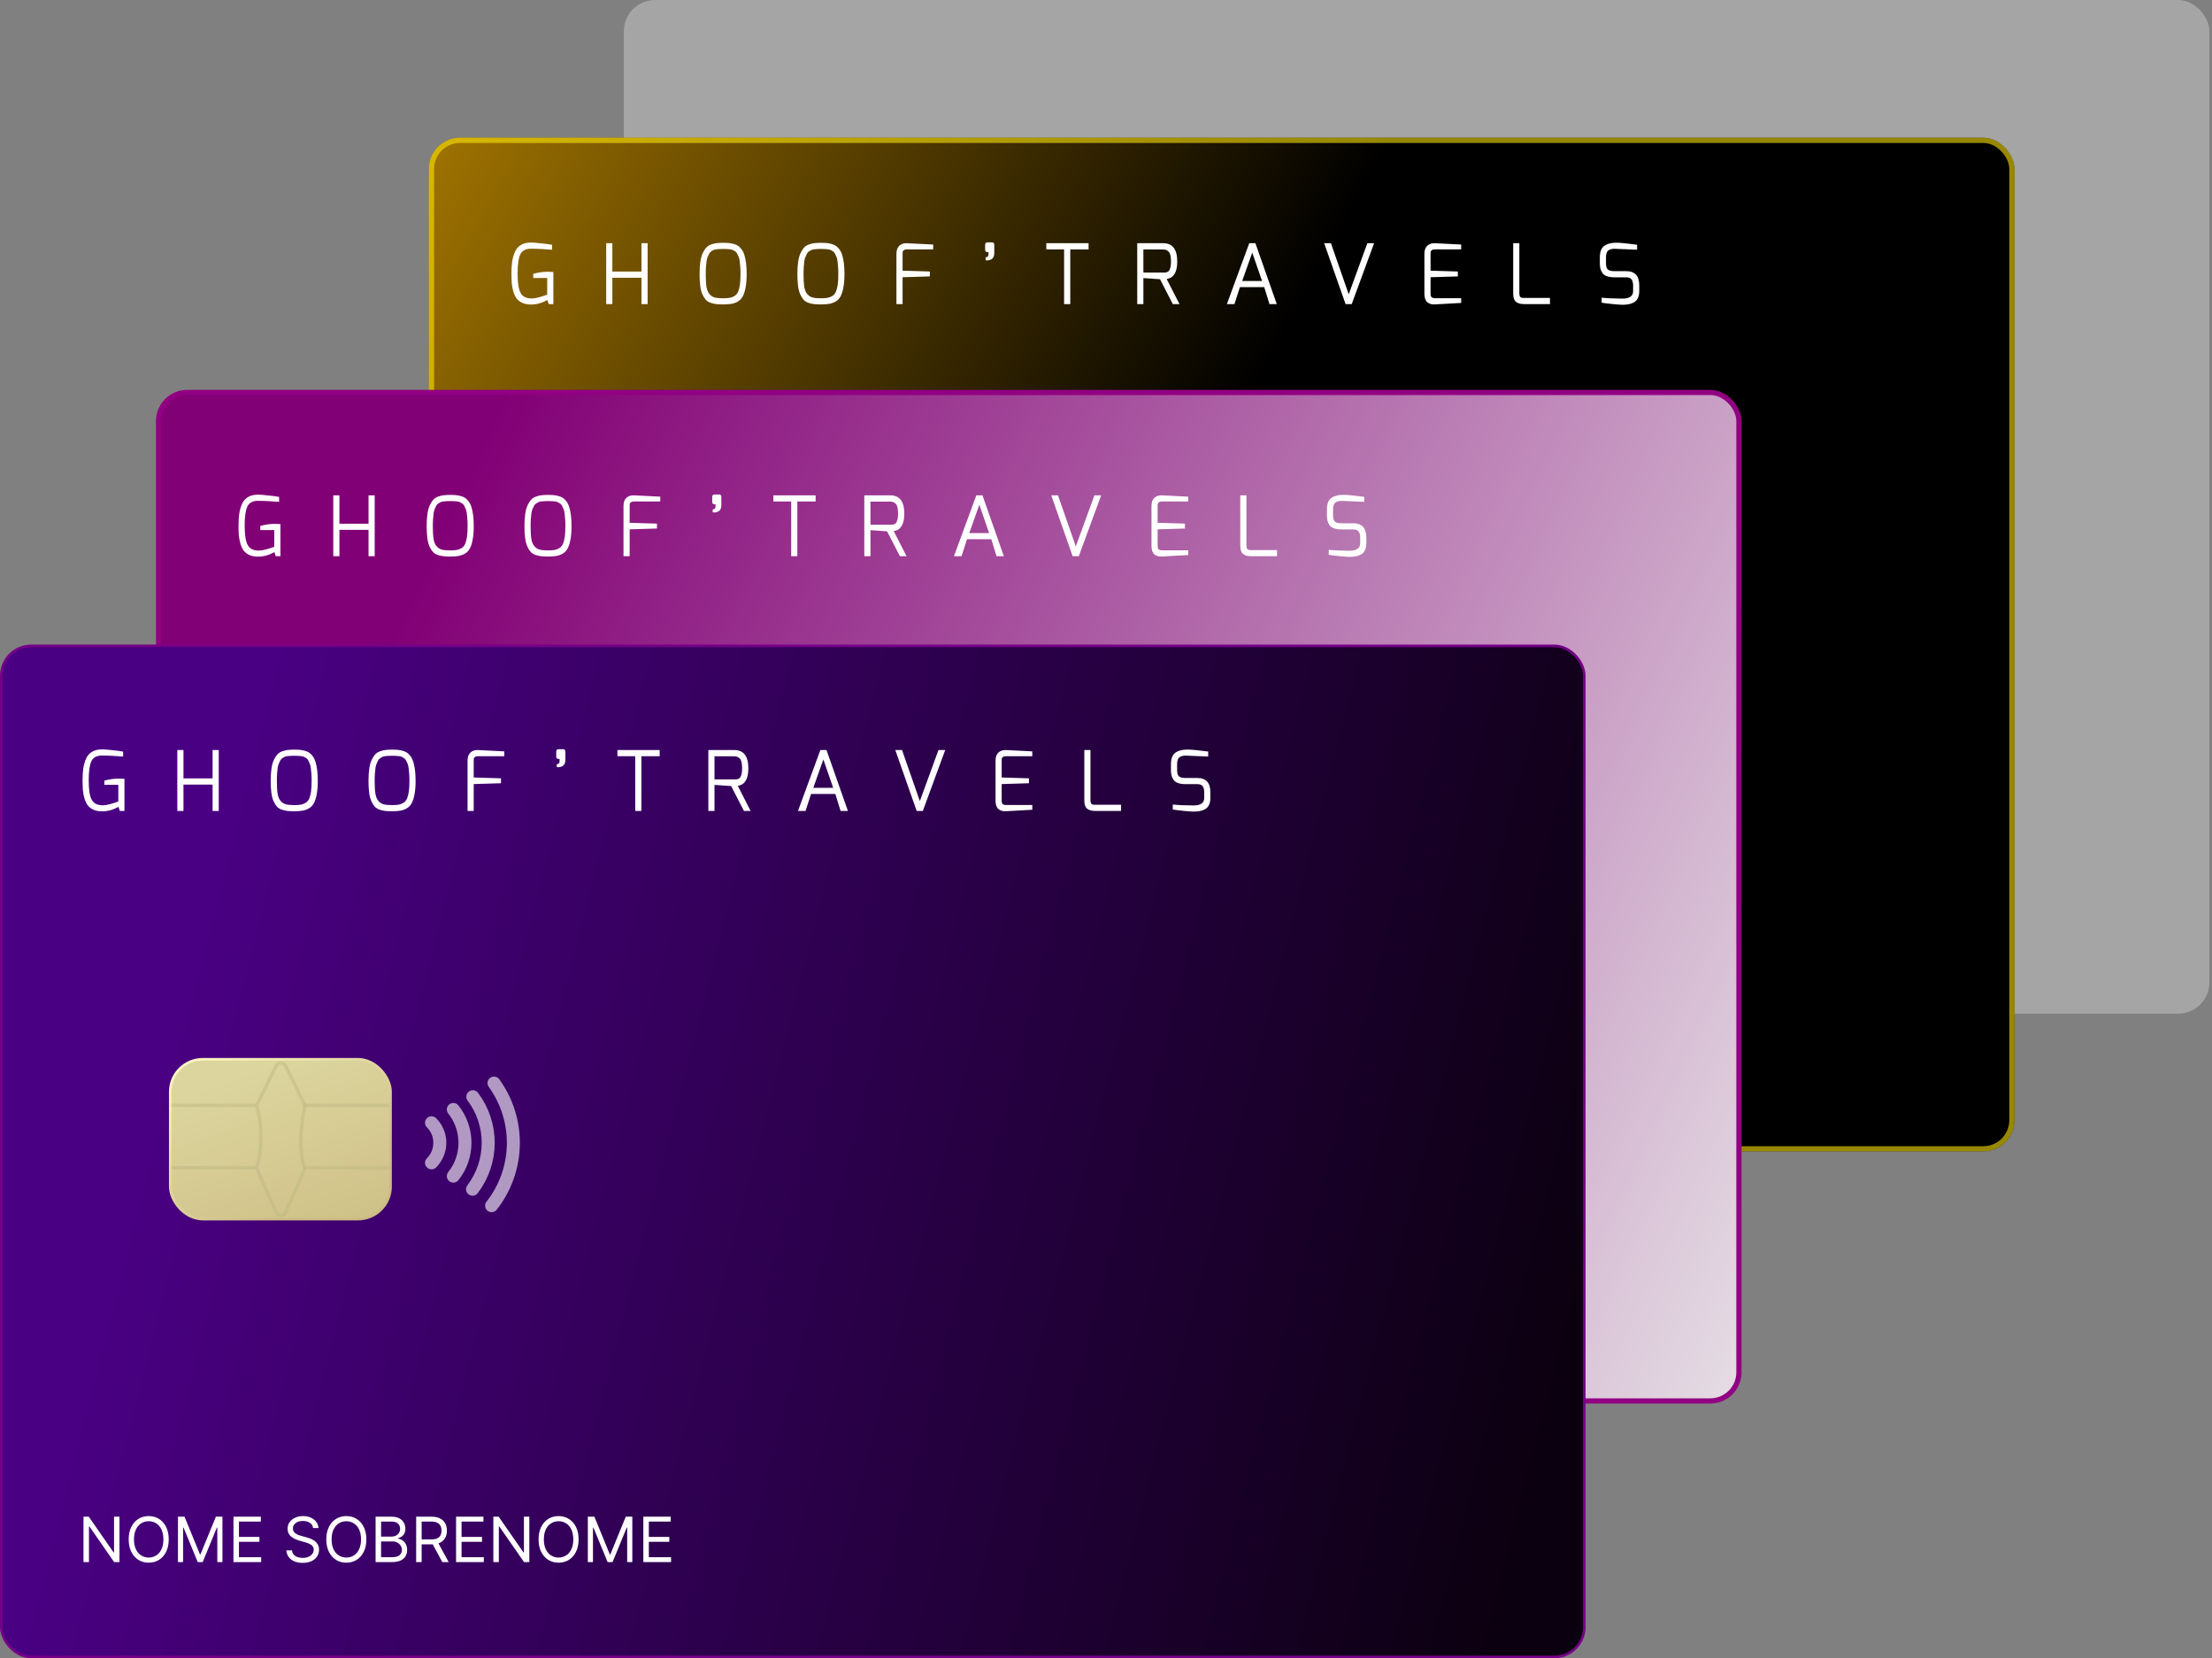 <svg width="851" height="638" viewBox="0 0 851 638" fill="none" xmlns="http://www.w3.org/2000/svg">
<rect x="0" y="0" width="851" height="638" fill="#808080" stroke="none"/>
<rect x="240" width="610" height="390" rx="12" fill="#A5A5A5"/>
<rect x="165" y="53" width="610" height="390" rx="12" fill="url(#paint0_linear_41164_6147)"/>
<g opacity="0.6">
<path d="M331.018 252.397C333.063 250.352 334.211 247.58 334.211 244.689C334.211 241.798 333.063 239.026 331.018 236.982" stroke="white" stroke-width="5" stroke-linecap="round" stroke-linejoin="round"/>
<path d="M339.405 257.512C342.309 253.867 343.889 249.346 343.889 244.686C343.888 240.027 342.306 235.506 339.402 231.862" stroke="white" stroke-width="5" stroke-linecap="round" stroke-linejoin="round"/>
<path d="M346.799 262.555C350.689 257.442 352.803 251.199 352.822 244.775C352.841 238.35 350.762 232.095 346.903 226.959" stroke="white" stroke-width="5" stroke-linecap="round" stroke-linejoin="round"/>
<path d="M355.055 221.709C360.047 228.605 362.658 236.939 362.492 245.45C362.327 253.962 359.394 262.188 354.138 268.885" stroke="white" stroke-width="5" stroke-linecap="round" stroke-linejoin="round"/>
</g>
<rect x="230.5" y="212.55" width="84.75" height="61.486" rx="12.5" fill="url(#paint1_linear_41164_6147)" stroke="url(#paint2_linear_41164_6147)"/>
<mask id="mask0_41164_6147" style="mask-type:alpha" maskUnits="userSpaceOnUse" x="231" y="213" width="84" height="61">
<rect x="231.5" y="213.55" width="82.75" height="59.486" rx="11.5" fill="#DCD59E" stroke="black"/>
</mask>
<g mask="url(#mask0_41164_6147)">
<path opacity="0.5" fill-rule="evenodd" clip-rule="evenodd" d="M274.848 215.031C274.115 213.54 271.989 213.54 271.257 215.031L263.731 230.358C263.731 230.358 267.46 241.618 263.731 254.46L271.222 271.437C271.924 273.027 274.18 273.027 274.882 271.437L282.373 254.46C282.373 254.46 278.645 247.481 282.373 230.358L274.848 215.031Z" stroke="#BFB985" stroke-width="1.3" stroke-linejoin="bevel"/>
<path opacity="0.5" d="M230.176 230.277H263.495" stroke="#BFB985" stroke-width="1.3" stroke-linejoin="bevel"/>
<path opacity="0.5" d="M281.581 230.277H315.852" stroke="#BFB985" stroke-width="1.3" stroke-linejoin="bevel"/>
<path opacity="0.5" d="M230.176 254.275H263.495" stroke="#BFB985" stroke-width="1.3" stroke-linejoin="bevel"/>
<path opacity="0.5" d="M281.581 254.275H315.852" stroke="#BFB985" stroke-width="1.3" stroke-linejoin="bevel"/>
</g>
<path d="M210.955 388.545V406H208.909L199.398 392.295H199.227V406H197.114V388.545H199.159L208.705 402.284H208.875V388.545H210.955ZM229.911 397.273C229.911 399.114 229.579 400.705 228.914 402.045C228.249 403.386 227.337 404.42 226.178 405.148C225.019 405.875 223.695 406.239 222.207 406.239C220.718 406.239 219.394 405.875 218.235 405.148C217.076 404.42 216.164 403.386 215.499 402.045C214.835 400.705 214.502 399.114 214.502 397.273C214.502 395.432 214.835 393.841 215.499 392.5C216.164 391.159 217.076 390.125 218.235 389.398C219.394 388.67 220.718 388.307 222.207 388.307C223.695 388.307 225.019 388.67 226.178 389.398C227.337 390.125 228.249 391.159 228.914 392.5C229.579 393.841 229.911 395.432 229.911 397.273ZM227.866 397.273C227.866 395.761 227.613 394.486 227.107 393.446C226.607 392.406 225.928 391.619 225.07 391.085C224.218 390.551 223.263 390.284 222.207 390.284C221.15 390.284 220.192 390.551 219.335 391.085C218.482 391.619 217.803 392.406 217.298 393.446C216.798 394.486 216.548 395.761 216.548 397.273C216.548 398.784 216.798 400.06 217.298 401.099C217.803 402.139 218.482 402.926 219.335 403.46C220.192 403.994 221.15 404.261 222.207 404.261C223.263 404.261 224.218 403.994 225.07 403.46C225.928 402.926 226.607 402.139 227.107 401.099C227.613 400.06 227.866 398.784 227.866 397.273ZM233.465 388.545H235.988L241.92 403.034H242.124L248.056 388.545H250.579V406H248.602V392.739H248.431L242.977 406H241.067L235.613 392.739H235.442V406H233.465V388.545ZM254.817 406V388.545H265.351V390.42H256.93V396.318H264.805V398.193H256.93V404.125H265.487V406H254.817ZM285.456 392.909C285.354 392.045 284.939 391.375 284.212 390.898C283.484 390.42 282.592 390.182 281.536 390.182C280.763 390.182 280.087 390.307 279.507 390.557C278.933 390.807 278.484 391.151 278.161 391.588C277.842 392.026 277.683 392.523 277.683 393.08C277.683 393.545 277.794 393.946 278.016 394.281C278.243 394.611 278.533 394.886 278.885 395.108C279.237 395.324 279.607 395.503 279.993 395.645C280.379 395.781 280.734 395.892 281.058 395.977L282.831 396.455C283.286 396.574 283.791 396.739 284.348 396.949C284.911 397.159 285.447 397.446 285.959 397.81C286.476 398.168 286.902 398.628 287.237 399.19C287.572 399.753 287.74 400.443 287.74 401.261C287.74 402.205 287.493 403.057 286.999 403.818C286.51 404.58 285.794 405.185 284.851 405.634C283.913 406.082 282.774 406.307 281.433 406.307C280.183 406.307 279.101 406.105 278.186 405.702C277.277 405.298 276.561 404.736 276.038 404.014C275.521 403.293 275.229 402.455 275.161 401.5H277.342C277.399 402.159 277.621 402.705 278.007 403.136C278.399 403.562 278.893 403.881 279.49 404.091C280.092 404.295 280.74 404.398 281.433 404.398C282.24 404.398 282.964 404.267 283.607 404.006C284.249 403.739 284.757 403.369 285.132 402.898C285.507 402.42 285.695 401.864 285.695 401.227C285.695 400.648 285.533 400.176 285.209 399.812C284.885 399.449 284.459 399.153 283.93 398.926C283.402 398.699 282.831 398.5 282.217 398.33L280.07 397.716C278.706 397.324 277.626 396.764 276.831 396.037C276.036 395.31 275.638 394.358 275.638 393.182C275.638 392.205 275.902 391.352 276.43 390.625C276.964 389.892 277.68 389.324 278.578 388.92C279.482 388.511 280.49 388.307 281.604 388.307C282.729 388.307 283.729 388.509 284.604 388.912C285.479 389.31 286.172 389.855 286.683 390.548C287.2 391.241 287.473 392.028 287.501 392.909H285.456ZM305.942 397.273C305.942 399.114 305.61 400.705 304.945 402.045C304.281 403.386 303.369 404.42 302.21 405.148C301.05 405.875 299.727 406.239 298.238 406.239C296.749 406.239 295.425 405.875 294.266 405.148C293.107 404.42 292.195 403.386 291.531 402.045C290.866 400.705 290.533 399.114 290.533 397.273C290.533 395.432 290.866 393.841 291.531 392.5C292.195 391.159 293.107 390.125 294.266 389.398C295.425 388.67 296.749 388.307 298.238 388.307C299.727 388.307 301.05 388.67 302.21 389.398C303.369 390.125 304.281 391.159 304.945 392.5C305.61 393.841 305.942 395.432 305.942 397.273ZM303.897 397.273C303.897 395.761 303.644 394.486 303.138 393.446C302.638 392.406 301.96 391.619 301.102 391.085C300.249 390.551 299.295 390.284 298.238 390.284C297.181 390.284 296.224 390.551 295.366 391.085C294.513 391.619 293.835 392.406 293.329 393.446C292.829 394.486 292.579 395.761 292.579 397.273C292.579 398.784 292.829 400.06 293.329 401.099C293.835 402.139 294.513 402.926 295.366 403.46C296.224 403.994 297.181 404.261 298.238 404.261C299.295 404.261 300.249 403.994 301.102 403.46C301.96 402.926 302.638 402.139 303.138 401.099C303.644 400.06 303.897 398.784 303.897 397.273ZM309.496 406V388.545H315.599C316.815 388.545 317.817 388.756 318.607 389.176C319.397 389.591 319.985 390.151 320.371 390.855C320.758 391.554 320.951 392.33 320.951 393.182C320.951 393.932 320.817 394.551 320.55 395.04C320.289 395.528 319.942 395.915 319.511 396.199C319.085 396.483 318.621 396.693 318.121 396.83V397C318.656 397.034 319.192 397.222 319.732 397.562C320.272 397.903 320.724 398.392 321.087 399.028C321.451 399.665 321.633 400.443 321.633 401.364C321.633 402.239 321.434 403.026 321.036 403.724C320.638 404.423 320.011 404.977 319.153 405.386C318.295 405.795 317.178 406 315.803 406H309.496ZM311.61 404.125H315.803C317.184 404.125 318.164 403.858 318.744 403.324C319.329 402.784 319.621 402.131 319.621 401.364C319.621 400.773 319.471 400.227 319.17 399.727C318.869 399.222 318.44 398.818 317.883 398.517C317.326 398.21 316.667 398.057 315.906 398.057H311.61V404.125ZM311.61 396.216H315.531C316.167 396.216 316.741 396.091 317.252 395.841C317.769 395.591 318.178 395.239 318.479 394.784C318.786 394.33 318.94 393.795 318.94 393.182C318.94 392.415 318.673 391.764 318.138 391.23C317.604 390.69 316.758 390.42 315.599 390.42H311.61V396.216ZM325.106 406V388.545H331.004C332.367 388.545 333.487 388.778 334.362 389.244C335.237 389.705 335.884 390.338 336.305 391.145C336.725 391.952 336.935 392.869 336.935 393.898C336.935 394.926 336.725 395.838 336.305 396.634C335.884 397.429 335.239 398.054 334.37 398.509C333.501 398.957 332.39 399.182 331.038 399.182H326.265V397.273H330.969C331.901 397.273 332.651 397.136 333.219 396.864C333.793 396.591 334.208 396.205 334.464 395.705C334.725 395.199 334.856 394.597 334.856 393.898C334.856 393.199 334.725 392.588 334.464 392.065C334.202 391.543 333.785 391.139 333.211 390.855C332.637 390.565 331.879 390.42 330.935 390.42H327.219V406H325.106ZM333.322 398.159L337.617 406H335.163L330.935 398.159H333.322ZM340.457 406V388.545H350.991V390.42H342.571V396.318H350.446V398.193H342.571V404.125H351.128V406H340.457ZM368.642 388.545V406H366.597L357.085 392.295H356.915V406H354.801V388.545H356.847L366.392 402.284H366.562V388.545H368.642ZM387.599 397.273C387.599 399.114 387.266 400.705 386.602 402.045C385.937 403.386 385.025 404.42 383.866 405.148C382.707 405.875 381.383 406.239 379.894 406.239C378.406 406.239 377.082 405.875 375.923 405.148C374.763 404.42 373.852 403.386 373.187 402.045C372.522 400.705 372.19 399.114 372.19 397.273C372.19 395.432 372.522 393.841 373.187 392.5C373.852 391.159 374.763 390.125 375.923 389.398C377.082 388.67 378.406 388.307 379.894 388.307C381.383 388.307 382.707 388.67 383.866 389.398C385.025 390.125 385.937 391.159 386.602 392.5C387.266 393.841 387.599 395.432 387.599 397.273ZM385.553 397.273C385.553 395.761 385.3 394.486 384.795 393.446C384.295 392.406 383.616 391.619 382.758 391.085C381.906 390.551 380.951 390.284 379.894 390.284C378.837 390.284 377.88 390.551 377.022 391.085C376.17 391.619 375.491 392.406 374.985 393.446C374.485 394.486 374.235 395.761 374.235 397.273C374.235 398.784 374.485 400.06 374.985 401.099C375.491 402.139 376.17 402.926 377.022 403.46C377.88 403.994 378.837 404.261 379.894 404.261C380.951 404.261 381.906 403.994 382.758 403.46C383.616 402.926 384.295 402.139 384.795 401.099C385.3 400.06 385.553 398.784 385.553 397.273ZM391.153 388.545H393.675L399.607 403.034H399.812L405.744 388.545H408.266V406H406.289V392.739H406.119L400.664 406H398.755L393.3 392.739H393.13V406H391.153V388.545ZM412.504 406V388.545H423.038V390.42H414.618V396.318H422.493V398.193H414.618V404.125H423.175V406H412.504Z" fill="white"/>
<path d="M196.76 105.16C196.76 103.389 196.856 101.864 197.048 100.584C197.24 99.283 197.592 98.056 198.104 96.904C198.616 95.731 199.384 94.845 200.408 94.248C201.432 93.629 202.712 93.32 204.248 93.32C205.08 93.32 206.36 93.416 208.088 93.608C209.837 93.779 211.267 93.971 212.376 94.184V96.072C212.355 96.072 212.152 96.061 211.768 96.04C211.405 96.019 210.925 95.987 210.328 95.944C209.752 95.901 209.123 95.859 208.44 95.816C207.757 95.773 207.032 95.741 206.264 95.72C205.517 95.699 204.845 95.688 204.248 95.688C202.221 95.688 200.856 96.424 200.152 97.896C199.469 99.347 199.128 101.789 199.128 105.224C199.128 108.787 199.512 111.272 200.28 112.68C201.048 114.088 202.413 114.803 204.376 114.824C204.397 114.824 204.419 114.824 204.44 114.824C204.909 114.824 205.432 114.781 206.008 114.696C206.584 114.589 207.128 114.461 207.64 114.312C208.152 114.163 208.632 114.013 209.08 113.864C209.528 113.715 209.88 113.597 210.136 113.512L210.52 113.352V106.952H205.144V105.352C207.085 104.819 208.941 104.552 210.712 104.552C211.395 104.552 212.12 104.584 212.888 104.648V117H211.096L210.584 115.432C208.493 116.584 206.424 117.16 204.376 117.16C204.333 117.16 204.291 117.16 204.248 117.16C202.989 117.16 201.901 116.957 200.984 116.552C200.067 116.125 199.341 115.581 198.808 114.92C198.275 114.237 197.848 113.363 197.528 112.296C197.208 111.208 196.995 110.12 196.888 109.032C196.803 107.944 196.76 106.653 196.76 105.16ZM233.216 117V93.576H235.584V104.488H246.784V93.576H249.152V117H246.784V106.856H235.584V117H233.216ZM269.143 105.448C269.143 103.656 269.239 102.099 269.431 100.776C269.623 99.432 269.921 98.323 270.327 97.448C270.732 96.573 271.169 95.869 271.639 95.336C272.129 94.781 272.748 94.365 273.495 94.088C274.241 93.811 274.967 93.629 275.671 93.544C276.375 93.459 277.228 93.416 278.231 93.416C279.105 93.416 279.852 93.448 280.471 93.512C281.111 93.576 281.761 93.704 282.423 93.896C283.105 94.088 283.671 94.355 284.119 94.696C284.567 95.037 285.004 95.507 285.431 96.104C285.857 96.701 286.188 97.427 286.423 98.28C286.679 99.112 286.881 100.125 287.031 101.32C287.18 102.515 287.255 103.891 287.255 105.448C287.255 107.475 287.116 109.203 286.839 110.632C286.583 112.04 286.22 113.171 285.751 114.024C285.303 114.877 284.673 115.539 283.863 116.008C283.073 116.456 282.252 116.755 281.399 116.904C280.545 117.053 279.489 117.128 278.231 117.128C277.164 117.128 276.268 117.085 275.543 117C274.817 116.915 274.081 116.744 273.335 116.488C272.588 116.211 271.98 115.816 271.511 115.304C271.041 114.771 270.615 114.077 270.231 113.224C269.847 112.371 269.569 111.304 269.399 110.024C269.228 108.723 269.143 107.197 269.143 105.448ZM271.511 105.448C271.511 107.517 271.607 109.16 271.799 110.376C272.012 111.592 272.407 112.531 272.983 113.192C273.58 113.853 274.263 114.28 275.031 114.472C275.799 114.664 276.865 114.76 278.231 114.76C279.297 114.76 280.172 114.696 280.855 114.568C281.537 114.419 282.156 114.163 282.711 113.8C283.265 113.416 283.692 112.872 283.991 112.168C284.289 111.464 284.513 110.579 284.663 109.512C284.812 108.424 284.887 107.069 284.887 105.448C284.887 104.381 284.855 103.432 284.791 102.6C284.727 101.747 284.652 101 284.567 100.36C284.481 99.72 284.332 99.165 284.119 98.696C283.905 98.205 283.713 97.8 283.543 97.48C283.372 97.16 283.116 96.893 282.775 96.68C282.433 96.445 282.135 96.275 281.879 96.168C281.644 96.04 281.281 95.955 280.791 95.912C280.321 95.848 279.927 95.816 279.607 95.816C279.287 95.795 278.828 95.784 278.231 95.784C277.633 95.784 277.175 95.795 276.855 95.816C276.556 95.816 276.161 95.848 275.671 95.912C275.201 95.955 274.839 96.04 274.583 96.168C274.327 96.275 274.028 96.445 273.687 96.68C273.345 96.893 273.079 97.16 272.887 97.48C272.716 97.8 272.524 98.205 272.311 98.696C272.097 99.165 271.937 99.72 271.831 100.36C271.745 101 271.671 101.747 271.607 102.6C271.543 103.453 271.511 104.403 271.511 105.448ZM306.768 105.448C306.768 103.656 306.864 102.099 307.056 100.776C307.248 99.432 307.546 98.323 307.952 97.448C308.357 96.573 308.794 95.869 309.264 95.336C309.754 94.781 310.373 94.365 311.12 94.088C311.866 93.811 312.592 93.629 313.296 93.544C314 93.459 314.853 93.416 315.856 93.416C316.73 93.416 317.477 93.448 318.096 93.512C318.736 93.576 319.386 93.704 320.048 93.896C320.73 94.088 321.296 94.355 321.744 94.696C322.192 95.037 322.629 95.507 323.056 96.104C323.482 96.701 323.813 97.427 324.048 98.28C324.304 99.112 324.506 100.125 324.656 101.32C324.805 102.515 324.88 103.891 324.88 105.448C324.88 107.475 324.741 109.203 324.464 110.632C324.208 112.04 323.845 113.171 323.376 114.024C322.928 114.877 322.298 115.539 321.488 116.008C320.698 116.456 319.877 116.755 319.024 116.904C318.17 117.053 317.114 117.128 315.856 117.128C314.789 117.128 313.893 117.085 313.168 117C312.442 116.915 311.706 116.744 310.96 116.488C310.213 116.211 309.605 115.816 309.136 115.304C308.666 114.771 308.24 114.077 307.856 113.224C307.472 112.371 307.194 111.304 307.024 110.024C306.853 108.723 306.768 107.197 306.768 105.448ZM309.136 105.448C309.136 107.517 309.232 109.16 309.424 110.376C309.637 111.592 310.032 112.531 310.608 113.192C311.205 113.853 311.888 114.28 312.656 114.472C313.424 114.664 314.49 114.76 315.856 114.76C316.922 114.76 317.797 114.696 318.48 114.568C319.162 114.419 319.781 114.163 320.336 113.8C320.89 113.416 321.317 112.872 321.616 112.168C321.914 111.464 322.138 110.579 322.288 109.512C322.437 108.424 322.512 107.069 322.512 105.448C322.512 104.381 322.48 103.432 322.416 102.6C322.352 101.747 322.277 101 322.192 100.36C322.106 99.72 321.957 99.165 321.744 98.696C321.53 98.205 321.338 97.8 321.168 97.48C320.997 97.16 320.741 96.893 320.4 96.68C320.058 96.445 319.76 96.275 319.504 96.168C319.269 96.04 318.906 95.955 318.416 95.912C317.946 95.848 317.552 95.816 317.232 95.816C316.912 95.795 316.453 95.784 315.856 95.784C315.258 95.784 314.8 95.795 314.48 95.816C314.181 95.816 313.786 95.848 313.296 95.912C312.826 95.955 312.464 96.04 312.208 96.168C311.952 96.275 311.653 96.445 311.312 96.68C310.97 96.893 310.704 97.16 310.512 97.48C310.341 97.8 310.149 98.205 309.936 98.696C309.722 99.165 309.562 99.72 309.456 100.36C309.37 101 309.296 101.747 309.232 102.6C309.168 103.453 309.136 104.403 309.136 105.448ZM344.873 117V97.736C344.873 96.307 345.225 95.261 345.929 94.6C346.633 93.917 347.539 93.576 348.649 93.576C348.691 93.576 348.734 93.576 348.777 93.576C348.819 93.576 348.862 93.576 348.905 93.576L359.017 94.088V95.944H348.905C348.393 95.944 347.998 96.051 347.721 96.264C347.465 96.456 347.315 96.659 347.273 96.872C347.251 97.064 347.241 97.352 347.241 97.736V104.136L357.737 104.456V106.344L347.241 106.664V117H344.873ZM378.997 96.104V94.216C378.997 93.576 379.295 93.256 379.893 93.256H381.685C382.239 93.256 382.517 93.576 382.517 94.216V97.384C382.517 98.003 382.41 98.525 382.197 98.952C381.962 99.357 381.685 99.635 381.365 99.784C380.789 100.04 380.362 100.168 380.085 100.168H379.509L379.189 100.104V98.984H379.253C379.935 98.984 380.277 98.611 380.277 97.864V97H379.893C379.295 97 378.997 96.701 378.997 96.104ZM402.534 95.944V93.576H418.79V95.944H411.75V117H409.382V95.944H402.534ZM437.514 117V93.576H447.498C451.103 93.576 452.906 95.923 452.906 100.616C452.906 104.712 451.551 106.952 448.842 107.336L453.77 117H451.21L446.282 107.432L439.882 106.984V117H437.514ZM439.882 104.872H447.498C447.882 104.872 448.18 104.861 448.394 104.84C448.607 104.819 448.863 104.744 449.162 104.616C449.482 104.467 449.716 104.253 449.866 103.976C450.036 103.677 450.186 103.251 450.314 102.696C450.442 102.12 450.506 101.427 450.506 100.616C450.506 98.739 450.228 97.501 449.674 96.904C449.119 96.285 448.394 95.976 447.498 95.976H439.882V104.872ZM472.003 117L480.611 93.576H482.979L491.203 117H488.387L486.371 110.472H477.027L474.915 117H472.003ZM477.891 108.104H485.539L481.763 97.192L477.891 108.104ZM509.44 93.576H512.032L518.88 113.224L526.048 93.576H528.64L520.032 117H517.664L509.44 93.576ZM547.998 113.064V97.736C547.998 96.307 548.35 95.261 549.054 94.6C549.758 93.917 550.664 93.576 551.774 93.576C551.816 93.576 551.859 93.576 551.902 93.576C551.944 93.576 551.987 93.576 552.03 93.576L562.142 94.088V95.944H552.03C551.518 95.944 551.123 96.051 550.846 96.264C550.59 96.456 550.44 96.659 550.398 96.872C550.376 97.064 550.366 97.352 550.366 97.736V104.136L560.862 104.456V106.344L550.366 106.664V113.064C550.366 113.448 550.419 113.768 550.526 114.024C550.632 114.259 550.792 114.429 551.006 114.536C551.219 114.621 551.4 114.675 551.55 114.696C551.72 114.717 551.955 114.728 552.254 114.728C552.254 114.728 552.264 114.728 552.286 114.728C552.307 114.728 552.328 114.728 552.35 114.728H562.142V116.552L552.35 117.096C552.264 117.096 552.179 117.096 552.094 117.096C552.008 117.117 551.923 117.128 551.838 117.128C551.304 117.128 550.824 117.075 550.398 116.968C549.971 116.84 549.566 116.637 549.182 116.36C548.819 116.061 548.531 115.635 548.318 115.08C548.104 114.525 547.998 113.853 547.998 113.064ZM582.154 112.968V93.576H584.522V112.968C584.522 113.203 584.543 113.405 584.586 113.576C584.628 113.747 584.671 113.896 584.714 114.024C584.778 114.131 584.863 114.227 584.97 114.312C585.076 114.397 585.172 114.461 585.258 114.504C585.364 114.547 585.492 114.579 585.642 114.6C585.791 114.621 585.908 114.632 585.994 114.632C586.1 114.632 586.239 114.632 586.41 114.632C586.41 114.632 586.42 114.632 586.442 114.632C586.463 114.632 586.484 114.632 586.506 114.632H596.298V117H586.506C585.887 117 585.354 116.957 584.906 116.872C584.458 116.787 584.01 116.616 583.562 116.36C583.114 116.104 582.762 115.688 582.506 115.112C582.271 114.536 582.154 113.821 582.154 112.968ZM615.486 101.192V99.08C615.486 96.925 616.041 95.443 617.15 94.632C618.26 93.8 619.817 93.384 621.822 93.384C623.273 93.384 625.94 93.64 629.822 94.152V96.072L621.822 95.752C621.566 95.731 621.342 95.72 621.15 95.72C620.062 95.72 619.241 95.955 618.686 96.424C618.132 96.872 617.854 97.757 617.854 99.08V101.192C617.854 102.515 618.11 103.368 618.622 103.752C619.156 104.136 619.988 104.328 621.118 104.328H625.662C628.99 104.328 630.654 106.163 630.654 109.832V112.008C630.654 113.096 630.473 114.003 630.11 114.728C629.748 115.453 629.236 115.997 628.574 116.36C627.913 116.701 627.241 116.936 626.558 117.064C625.876 117.192 625.086 117.256 624.19 117.256C623.444 117.256 622.121 117.16 620.222 116.968C618.345 116.776 617.001 116.605 616.19 116.456V114.536C618.537 114.771 621.204 114.888 624.19 114.888C626.921 114.888 628.286 113.928 628.286 112.008V109.832C628.286 108.829 628.094 108.061 627.71 107.528C627.326 106.973 626.644 106.696 625.662 106.696H621.182C619.966 106.696 618.953 106.547 618.142 106.248C617.353 105.949 616.777 105.512 616.414 104.936C616.052 104.36 615.806 103.795 615.678 103.24C615.55 102.664 615.486 101.981 615.486 101.192Z" fill="white"/>
<rect x="166" y="54" width="608" height="388" rx="11" stroke="#FFE600" stroke-opacity="0.59" stroke-width="2"/>
<rect x="61" y="151" width="608" height="388" rx="11" fill="url(#paint3_linear_41164_6147)"/>
<g opacity="0.6">
<path d="M226.018 349.397C228.063 347.352 229.211 344.58 229.211 341.689C229.211 338.798 228.063 336.026 226.018 333.982" stroke="white" stroke-width="5" stroke-linecap="round" stroke-linejoin="round"/>
<path d="M234.405 354.512C237.309 350.867 238.889 346.346 238.889 341.686C238.888 337.027 237.306 332.506 234.402 328.862" stroke="white" stroke-width="5" stroke-linecap="round" stroke-linejoin="round"/>
<path d="M241.799 359.555C245.689 354.442 247.803 348.199 247.822 341.775C247.841 335.35 245.762 329.095 241.903 323.959" stroke="white" stroke-width="5" stroke-linecap="round" stroke-linejoin="round"/>
<path d="M250.055 318.709C255.047 325.605 257.658 333.939 257.492 342.45C257.327 350.962 254.394 359.188 249.138 365.885" stroke="white" stroke-width="5" stroke-linecap="round" stroke-linejoin="round"/>
</g>
<rect x="125.5" y="309.55" width="84.75" height="61.486" rx="12.5" fill="url(#paint4_linear_41164_6147)" stroke="url(#paint5_linear_41164_6147)"/>
<mask id="mask1_41164_6147" style="mask-type:alpha" maskUnits="userSpaceOnUse" x="126" y="310" width="84" height="61">
<rect x="126.5" y="310.55" width="82.75" height="59.486" rx="11.5" fill="#DCD59E" stroke="black"/>
</mask>
<g mask="url(#mask1_41164_6147)">
<path opacity="0.5" fill-rule="evenodd" clip-rule="evenodd" d="M169.848 312.031C169.115 310.54 166.989 310.54 166.257 312.031L158.731 327.358C158.731 327.358 162.46 338.618 158.731 351.46L166.222 368.437C166.924 370.027 169.18 370.027 169.882 368.437L177.373 351.46C177.373 351.46 173.645 344.481 177.373 327.358L169.848 312.031Z" stroke="#BFB985" stroke-width="1.3" stroke-linejoin="bevel"/>
<path opacity="0.5" d="M125.176 327.277H158.495" stroke="#BFB985" stroke-width="1.3" stroke-linejoin="bevel"/>
<path opacity="0.5" d="M176.581 327.277H210.852" stroke="#BFB985" stroke-width="1.3" stroke-linejoin="bevel"/>
<path opacity="0.5" d="M125.176 351.275H158.495" stroke="#BFB985" stroke-width="1.3" stroke-linejoin="bevel"/>
<path opacity="0.5" d="M176.581 351.275H210.852" stroke="#BFB985" stroke-width="1.3" stroke-linejoin="bevel"/>
</g>
<path d="M105.955 485.545V503H103.909L94.398 489.295H94.227V503H92.114V485.545H94.159L103.705 499.284H103.875V485.545H105.955ZM124.911 494.273C124.911 496.114 124.579 497.705 123.914 499.045C123.249 500.386 122.337 501.42 121.178 502.148C120.019 502.875 118.695 503.239 117.207 503.239C115.718 503.239 114.394 502.875 113.235 502.148C112.076 501.42 111.164 500.386 110.499 499.045C109.835 497.705 109.502 496.114 109.502 494.273C109.502 492.432 109.835 490.841 110.499 489.5C111.164 488.159 112.076 487.125 113.235 486.398C114.394 485.67 115.718 485.307 117.207 485.307C118.695 485.307 120.019 485.67 121.178 486.398C122.337 487.125 123.249 488.159 123.914 489.5C124.579 490.841 124.911 492.432 124.911 494.273ZM122.866 494.273C122.866 492.761 122.613 491.486 122.107 490.446C121.607 489.406 120.928 488.619 120.07 488.085C119.218 487.551 118.263 487.284 117.207 487.284C116.15 487.284 115.192 487.551 114.335 488.085C113.482 488.619 112.803 489.406 112.298 490.446C111.798 491.486 111.548 492.761 111.548 494.273C111.548 495.784 111.798 497.06 112.298 498.099C112.803 499.139 113.482 499.926 114.335 500.46C115.192 500.994 116.15 501.261 117.207 501.261C118.263 501.261 119.218 500.994 120.07 500.46C120.928 499.926 121.607 499.139 122.107 498.099C122.613 497.06 122.866 495.784 122.866 494.273ZM128.465 485.545H130.988L136.92 500.034H137.124L143.056 485.545H145.579V503H143.602V489.739H143.431L137.977 503H136.067L130.613 489.739H130.442V503H128.465V485.545ZM149.817 503V485.545H160.351V487.42H151.93V493.318H159.805V495.193H151.93V501.125H160.487V503H149.817ZM180.456 489.909C180.354 489.045 179.939 488.375 179.212 487.898C178.484 487.42 177.592 487.182 176.536 487.182C175.763 487.182 175.087 487.307 174.507 487.557C173.933 487.807 173.484 488.151 173.161 488.588C172.842 489.026 172.683 489.523 172.683 490.08C172.683 490.545 172.794 490.946 173.016 491.281C173.243 491.611 173.533 491.886 173.885 492.108C174.237 492.324 174.607 492.503 174.993 492.645C175.379 492.781 175.734 492.892 176.058 492.977L177.831 493.455C178.286 493.574 178.791 493.739 179.348 493.949C179.911 494.159 180.447 494.446 180.959 494.81C181.476 495.168 181.902 495.628 182.237 496.19C182.572 496.753 182.74 497.443 182.74 498.261C182.74 499.205 182.493 500.057 181.999 500.818C181.51 501.58 180.794 502.185 179.851 502.634C178.913 503.082 177.774 503.307 176.433 503.307C175.183 503.307 174.101 503.105 173.186 502.702C172.277 502.298 171.561 501.736 171.038 501.014C170.521 500.293 170.229 499.455 170.161 498.5H172.342C172.399 499.159 172.621 499.705 173.007 500.136C173.399 500.562 173.893 500.881 174.49 501.091C175.092 501.295 175.74 501.398 176.433 501.398C177.24 501.398 177.964 501.267 178.607 501.006C179.249 500.739 179.757 500.369 180.132 499.898C180.507 499.42 180.695 498.864 180.695 498.227C180.695 497.648 180.533 497.176 180.209 496.812C179.885 496.449 179.459 496.153 178.93 495.926C178.402 495.699 177.831 495.5 177.217 495.33L175.07 494.716C173.706 494.324 172.626 493.764 171.831 493.037C171.036 492.31 170.638 491.358 170.638 490.182C170.638 489.205 170.902 488.352 171.43 487.625C171.964 486.892 172.68 486.324 173.578 485.92C174.482 485.511 175.49 485.307 176.604 485.307C177.729 485.307 178.729 485.509 179.604 485.912C180.479 486.31 181.172 486.855 181.683 487.548C182.2 488.241 182.473 489.028 182.501 489.909H180.456ZM200.942 494.273C200.942 496.114 200.61 497.705 199.945 499.045C199.281 500.386 198.369 501.42 197.21 502.148C196.05 502.875 194.727 503.239 193.238 503.239C191.749 503.239 190.425 502.875 189.266 502.148C188.107 501.42 187.195 500.386 186.531 499.045C185.866 497.705 185.533 496.114 185.533 494.273C185.533 492.432 185.866 490.841 186.531 489.5C187.195 488.159 188.107 487.125 189.266 486.398C190.425 485.67 191.749 485.307 193.238 485.307C194.727 485.307 196.05 485.67 197.21 486.398C198.369 487.125 199.281 488.159 199.945 489.5C200.61 490.841 200.942 492.432 200.942 494.273ZM198.897 494.273C198.897 492.761 198.644 491.486 198.138 490.446C197.638 489.406 196.96 488.619 196.102 488.085C195.249 487.551 194.295 487.284 193.238 487.284C192.181 487.284 191.224 487.551 190.366 488.085C189.513 488.619 188.835 489.406 188.329 490.446C187.829 491.486 187.579 492.761 187.579 494.273C187.579 495.784 187.829 497.06 188.329 498.099C188.835 499.139 189.513 499.926 190.366 500.46C191.224 500.994 192.181 501.261 193.238 501.261C194.295 501.261 195.249 500.994 196.102 500.46C196.96 499.926 197.638 499.139 198.138 498.099C198.644 497.06 198.897 495.784 198.897 494.273ZM204.496 503V485.545H210.599C211.815 485.545 212.817 485.756 213.607 486.176C214.397 486.591 214.985 487.151 215.371 487.855C215.758 488.554 215.951 489.33 215.951 490.182C215.951 490.932 215.817 491.551 215.55 492.04C215.289 492.528 214.942 492.915 214.511 493.199C214.085 493.483 213.621 493.693 213.121 493.83V494C213.656 494.034 214.192 494.222 214.732 494.562C215.272 494.903 215.724 495.392 216.087 496.028C216.451 496.665 216.633 497.443 216.633 498.364C216.633 499.239 216.434 500.026 216.036 500.724C215.638 501.423 215.011 501.977 214.153 502.386C213.295 502.795 212.178 503 210.803 503H204.496ZM206.61 501.125H210.803C212.184 501.125 213.164 500.858 213.744 500.324C214.329 499.784 214.621 499.131 214.621 498.364C214.621 497.773 214.471 497.227 214.17 496.727C213.869 496.222 213.44 495.818 212.883 495.517C212.326 495.21 211.667 495.057 210.906 495.057H206.61V501.125ZM206.61 493.216H210.531C211.167 493.216 211.741 493.091 212.252 492.841C212.769 492.591 213.178 492.239 213.479 491.784C213.786 491.33 213.94 490.795 213.94 490.182C213.94 489.415 213.673 488.764 213.138 488.23C212.604 487.69 211.758 487.42 210.599 487.42H206.61V493.216ZM220.106 503V485.545H226.004C227.367 485.545 228.487 485.778 229.362 486.244C230.237 486.705 230.884 487.338 231.305 488.145C231.725 488.952 231.935 489.869 231.935 490.898C231.935 491.926 231.725 492.838 231.305 493.634C230.884 494.429 230.239 495.054 229.37 495.509C228.501 495.957 227.39 496.182 226.038 496.182H221.265V494.273H225.969C226.901 494.273 227.651 494.136 228.219 493.864C228.793 493.591 229.208 493.205 229.464 492.705C229.725 492.199 229.856 491.597 229.856 490.898C229.856 490.199 229.725 489.588 229.464 489.065C229.202 488.543 228.785 488.139 228.211 487.855C227.637 487.565 226.879 487.42 225.935 487.42H222.219V503H220.106ZM228.322 495.159L232.617 503H230.163L225.935 495.159H228.322ZM235.457 503V485.545H245.991V487.42H237.571V493.318H245.446V495.193H237.571V501.125H246.128V503H235.457ZM263.642 485.545V503H261.597L252.085 489.295H251.915V503H249.801V485.545H251.847L261.392 499.284H261.562V485.545H263.642ZM282.599 494.273C282.599 496.114 282.266 497.705 281.602 499.045C280.937 500.386 280.025 501.42 278.866 502.148C277.707 502.875 276.383 503.239 274.894 503.239C273.406 503.239 272.082 502.875 270.923 502.148C269.763 501.42 268.852 500.386 268.187 499.045C267.522 497.705 267.19 496.114 267.19 494.273C267.19 492.432 267.522 490.841 268.187 489.5C268.852 488.159 269.763 487.125 270.923 486.398C272.082 485.67 273.406 485.307 274.894 485.307C276.383 485.307 277.707 485.67 278.866 486.398C280.025 487.125 280.937 488.159 281.602 489.5C282.266 490.841 282.599 492.432 282.599 494.273ZM280.553 494.273C280.553 492.761 280.3 491.486 279.795 490.446C279.295 489.406 278.616 488.619 277.758 488.085C276.906 487.551 275.951 487.284 274.894 487.284C273.837 487.284 272.88 487.551 272.022 488.085C271.17 488.619 270.491 489.406 269.985 490.446C269.485 491.486 269.235 492.761 269.235 494.273C269.235 495.784 269.485 497.06 269.985 498.099C270.491 499.139 271.17 499.926 272.022 500.46C272.88 500.994 273.837 501.261 274.894 501.261C275.951 501.261 276.906 500.994 277.758 500.46C278.616 499.926 279.295 499.139 279.795 498.099C280.3 497.06 280.553 495.784 280.553 494.273ZM286.153 485.545H288.675L294.607 500.034H294.812L300.744 485.545H303.266V503H301.289V489.739H301.119L295.664 503H293.755L288.3 489.739H288.13V503H286.153V485.545ZM307.504 503V485.545H318.038V487.42H309.618V493.318H317.493V495.193H309.618V501.125H318.175V503H307.504Z" fill="white"/>
<path d="M91.76 202.16C91.76 200.389 91.856 198.864 92.048 197.584C92.24 196.283 92.592 195.056 93.104 193.904C93.616 192.731 94.384 191.845 95.408 191.248C96.432 190.629 97.712 190.32 99.248 190.32C100.08 190.32 101.36 190.416 103.088 190.608C104.837 190.779 106.267 190.971 107.376 191.184V193.072C107.355 193.072 107.152 193.061 106.768 193.04C106.405 193.019 105.925 192.987 105.328 192.944C104.752 192.901 104.123 192.859 103.44 192.816C102.757 192.773 102.032 192.741 101.264 192.72C100.517 192.699 99.845 192.688 99.248 192.688C97.221 192.688 95.856 193.424 95.152 194.896C94.469 196.347 94.128 198.789 94.128 202.224C94.128 205.787 94.512 208.272 95.28 209.68C96.048 211.088 97.413 211.803 99.376 211.824C99.397 211.824 99.419 211.824 99.44 211.824C99.909 211.824 100.432 211.781 101.008 211.696C101.584 211.589 102.128 211.461 102.64 211.312C103.152 211.163 103.632 211.013 104.08 210.864C104.528 210.715 104.88 210.597 105.136 210.512L105.52 210.352V203.952H100.144V202.352C102.085 201.819 103.941 201.552 105.712 201.552C106.395 201.552 107.12 201.584 107.888 201.648V214H106.096L105.584 212.432C103.493 213.584 101.424 214.16 99.376 214.16C99.333 214.16 99.291 214.16 99.248 214.16C97.989 214.16 96.901 213.957 95.984 213.552C95.067 213.125 94.341 212.581 93.808 211.92C93.275 211.237 92.848 210.363 92.528 209.296C92.208 208.208 91.995 207.12 91.888 206.032C91.803 204.944 91.76 203.653 91.76 202.16ZM128.216 214V190.576H130.584V201.488H141.784V190.576H144.152V214H141.784V203.856H130.584V214H128.216ZM164.143 202.448C164.143 200.656 164.239 199.099 164.431 197.776C164.623 196.432 164.921 195.323 165.327 194.448C165.732 193.573 166.169 192.869 166.639 192.336C167.129 191.781 167.748 191.365 168.495 191.088C169.241 190.811 169.967 190.629 170.671 190.544C171.375 190.459 172.228 190.416 173.231 190.416C174.105 190.416 174.852 190.448 175.471 190.512C176.111 190.576 176.761 190.704 177.423 190.896C178.105 191.088 178.671 191.355 179.119 191.696C179.567 192.037 180.004 192.507 180.431 193.104C180.857 193.701 181.188 194.427 181.423 195.28C181.679 196.112 181.881 197.125 182.031 198.32C182.18 199.515 182.255 200.891 182.255 202.448C182.255 204.475 182.116 206.203 181.839 207.632C181.583 209.04 181.22 210.171 180.751 211.024C180.303 211.877 179.673 212.539 178.863 213.008C178.073 213.456 177.252 213.755 176.399 213.904C175.545 214.053 174.489 214.128 173.231 214.128C172.164 214.128 171.268 214.085 170.543 214C169.817 213.915 169.081 213.744 168.335 213.488C167.588 213.211 166.98 212.816 166.511 212.304C166.041 211.771 165.615 211.077 165.231 210.224C164.847 209.371 164.569 208.304 164.399 207.024C164.228 205.723 164.143 204.197 164.143 202.448ZM166.511 202.448C166.511 204.517 166.607 206.16 166.799 207.376C167.012 208.592 167.407 209.531 167.983 210.192C168.58 210.853 169.263 211.28 170.031 211.472C170.799 211.664 171.865 211.76 173.231 211.76C174.297 211.76 175.172 211.696 175.855 211.568C176.537 211.419 177.156 211.163 177.711 210.8C178.265 210.416 178.692 209.872 178.991 209.168C179.289 208.464 179.513 207.579 179.663 206.512C179.812 205.424 179.887 204.069 179.887 202.448C179.887 201.381 179.855 200.432 179.791 199.6C179.727 198.747 179.652 198 179.567 197.36C179.481 196.72 179.332 196.165 179.119 195.696C178.905 195.205 178.713 194.8 178.543 194.48C178.372 194.16 178.116 193.893 177.775 193.68C177.433 193.445 177.135 193.275 176.879 193.168C176.644 193.04 176.281 192.955 175.791 192.912C175.321 192.848 174.927 192.816 174.607 192.816C174.287 192.795 173.828 192.784 173.231 192.784C172.633 192.784 172.175 192.795 171.855 192.816C171.556 192.816 171.161 192.848 170.671 192.912C170.201 192.955 169.839 193.04 169.583 193.168C169.327 193.275 169.028 193.445 168.687 193.68C168.345 193.893 168.079 194.16 167.887 194.48C167.716 194.8 167.524 195.205 167.311 195.696C167.097 196.165 166.937 196.72 166.831 197.36C166.745 198 166.671 198.747 166.607 199.6C166.543 200.453 166.511 201.403 166.511 202.448ZM201.768 202.448C201.768 200.656 201.864 199.099 202.056 197.776C202.248 196.432 202.546 195.323 202.952 194.448C203.357 193.573 203.794 192.869 204.264 192.336C204.754 191.781 205.373 191.365 206.12 191.088C206.866 190.811 207.592 190.629 208.296 190.544C209 190.459 209.853 190.416 210.856 190.416C211.73 190.416 212.477 190.448 213.096 190.512C213.736 190.576 214.386 190.704 215.048 190.896C215.73 191.088 216.296 191.355 216.744 191.696C217.192 192.037 217.629 192.507 218.056 193.104C218.482 193.701 218.813 194.427 219.048 195.28C219.304 196.112 219.506 197.125 219.656 198.32C219.805 199.515 219.88 200.891 219.88 202.448C219.88 204.475 219.741 206.203 219.464 207.632C219.208 209.04 218.845 210.171 218.376 211.024C217.928 211.877 217.298 212.539 216.488 213.008C215.698 213.456 214.877 213.755 214.024 213.904C213.17 214.053 212.114 214.128 210.856 214.128C209.789 214.128 208.893 214.085 208.168 214C207.442 213.915 206.706 213.744 205.96 213.488C205.213 213.211 204.605 212.816 204.136 212.304C203.666 211.771 203.24 211.077 202.856 210.224C202.472 209.371 202.194 208.304 202.024 207.024C201.853 205.723 201.768 204.197 201.768 202.448ZM204.136 202.448C204.136 204.517 204.232 206.16 204.424 207.376C204.637 208.592 205.032 209.531 205.608 210.192C206.205 210.853 206.888 211.28 207.656 211.472C208.424 211.664 209.49 211.76 210.856 211.76C211.922 211.76 212.797 211.696 213.48 211.568C214.162 211.419 214.781 211.163 215.336 210.8C215.89 210.416 216.317 209.872 216.616 209.168C216.914 208.464 217.138 207.579 217.288 206.512C217.437 205.424 217.512 204.069 217.512 202.448C217.512 201.381 217.48 200.432 217.416 199.6C217.352 198.747 217.277 198 217.192 197.36C217.106 196.72 216.957 196.165 216.744 195.696C216.53 195.205 216.338 194.8 216.168 194.48C215.997 194.16 215.741 193.893 215.4 193.68C215.058 193.445 214.76 193.275 214.504 193.168C214.269 193.04 213.906 192.955 213.416 192.912C212.946 192.848 212.552 192.816 212.232 192.816C211.912 192.795 211.453 192.784 210.856 192.784C210.258 192.784 209.8 192.795 209.48 192.816C209.181 192.816 208.786 192.848 208.296 192.912C207.826 192.955 207.464 193.04 207.208 193.168C206.952 193.275 206.653 193.445 206.312 193.68C205.97 193.893 205.704 194.16 205.512 194.48C205.341 194.8 205.149 195.205 204.936 195.696C204.722 196.165 204.562 196.72 204.456 197.36C204.37 198 204.296 198.747 204.232 199.6C204.168 200.453 204.136 201.403 204.136 202.448ZM239.873 214V194.736C239.873 193.307 240.225 192.261 240.929 191.6C241.633 190.917 242.539 190.576 243.649 190.576C243.691 190.576 243.734 190.576 243.777 190.576C243.819 190.576 243.862 190.576 243.905 190.576L254.017 191.088V192.944H243.905C243.393 192.944 242.998 193.051 242.721 193.264C242.465 193.456 242.315 193.659 242.273 193.872C242.251 194.064 242.241 194.352 242.241 194.736V201.136L252.737 201.456V203.344L242.241 203.664V214H239.873ZM273.997 193.104V191.216C273.997 190.576 274.295 190.256 274.893 190.256H276.685C277.239 190.256 277.517 190.576 277.517 191.216V194.384C277.517 195.003 277.41 195.525 277.197 195.952C276.962 196.357 276.685 196.635 276.365 196.784C275.789 197.04 275.362 197.168 275.085 197.168H274.509L274.189 197.104V195.984H274.253C274.935 195.984 275.277 195.611 275.277 194.864V194H274.893C274.295 194 273.997 193.701 273.997 193.104ZM297.534 192.944V190.576H313.79V192.944H306.75V214H304.382V192.944H297.534ZM332.514 214V190.576H342.498C346.103 190.576 347.906 192.923 347.906 197.616C347.906 201.712 346.551 203.952 343.842 204.336L348.77 214H346.21L341.282 204.432L334.882 203.984V214H332.514ZM334.882 201.872H342.498C342.882 201.872 343.18 201.861 343.394 201.84C343.607 201.819 343.863 201.744 344.162 201.616C344.482 201.467 344.716 201.253 344.866 200.976C345.036 200.677 345.186 200.251 345.314 199.696C345.442 199.12 345.506 198.427 345.506 197.616C345.506 195.739 345.228 194.501 344.674 193.904C344.119 193.285 343.394 192.976 342.498 192.976H334.882V201.872ZM367.003 214L375.611 190.576H377.979L386.203 214H383.387L381.371 207.472H372.027L369.915 214H367.003ZM372.891 205.104H380.539L376.763 194.192L372.891 205.104ZM404.44 190.576H407.032L413.88 210.224L421.048 190.576H423.64L415.032 214H412.664L404.44 190.576ZM442.998 210.064V194.736C442.998 193.307 443.35 192.261 444.054 191.6C444.758 190.917 445.664 190.576 446.774 190.576C446.816 190.576 446.859 190.576 446.902 190.576C446.944 190.576 446.987 190.576 447.03 190.576L457.142 191.088V192.944H447.03C446.518 192.944 446.123 193.051 445.846 193.264C445.59 193.456 445.44 193.659 445.398 193.872C445.376 194.064 445.366 194.352 445.366 194.736V201.136L455.862 201.456V203.344L445.366 203.664V210.064C445.366 210.448 445.419 210.768 445.526 211.024C445.632 211.259 445.792 211.429 446.006 211.536C446.219 211.621 446.4 211.675 446.55 211.696C446.72 211.717 446.955 211.728 447.254 211.728C447.254 211.728 447.264 211.728 447.286 211.728C447.307 211.728 447.328 211.728 447.35 211.728H457.142V213.552L447.35 214.096C447.264 214.096 447.179 214.096 447.094 214.096C447.008 214.117 446.923 214.128 446.838 214.128C446.304 214.128 445.824 214.075 445.398 213.968C444.971 213.84 444.566 213.637 444.182 213.36C443.819 213.061 443.531 212.635 443.318 212.08C443.104 211.525 442.998 210.853 442.998 210.064ZM477.154 209.968V190.576H479.522V209.968C479.522 210.203 479.543 210.405 479.586 210.576C479.628 210.747 479.671 210.896 479.714 211.024C479.778 211.131 479.863 211.227 479.97 211.312C480.076 211.397 480.172 211.461 480.258 211.504C480.364 211.547 480.492 211.579 480.642 211.6C480.791 211.621 480.908 211.632 480.994 211.632C481.1 211.632 481.239 211.632 481.41 211.632C481.41 211.632 481.42 211.632 481.442 211.632C481.463 211.632 481.484 211.632 481.506 211.632H491.298V214H481.506C480.887 214 480.354 213.957 479.906 213.872C479.458 213.787 479.01 213.616 478.562 213.36C478.114 213.104 477.762 212.688 477.506 212.112C477.271 211.536 477.154 210.821 477.154 209.968ZM510.486 198.192V196.08C510.486 193.925 511.041 192.443 512.15 191.632C513.26 190.8 514.817 190.384 516.822 190.384C518.273 190.384 520.94 190.64 524.822 191.152V193.072L516.822 192.752C516.566 192.731 516.342 192.72 516.15 192.72C515.062 192.72 514.241 192.955 513.686 193.424C513.132 193.872 512.854 194.757 512.854 196.08V198.192C512.854 199.515 513.11 200.368 513.622 200.752C514.156 201.136 514.988 201.328 516.118 201.328H520.662C523.99 201.328 525.654 203.163 525.654 206.832V209.008C525.654 210.096 525.473 211.003 525.11 211.728C524.748 212.453 524.236 212.997 523.574 213.36C522.913 213.701 522.241 213.936 521.558 214.064C520.876 214.192 520.086 214.256 519.19 214.256C518.444 214.256 517.121 214.16 515.222 213.968C513.345 213.776 512.001 213.605 511.19 213.456V211.536C513.537 211.771 516.204 211.888 519.19 211.888C521.921 211.888 523.286 210.928 523.286 209.008V206.832C523.286 205.829 523.094 205.061 522.71 204.528C522.326 203.973 521.644 203.696 520.662 203.696H516.182C514.966 203.696 513.953 203.547 513.142 203.248C512.353 202.949 511.777 202.512 511.414 201.936C511.052 201.36 510.806 200.795 510.678 200.24C510.55 199.664 510.486 198.981 510.486 198.192Z" fill="white"/>
<rect x="61" y="151" width="608" height="388" rx="11" stroke="#910082" stroke-width="2"/>
<rect x="0.5" y="248.5" width="609" height="389" rx="11.5" fill="url(#paint6_linear_41164_6147)"/>
<g opacity="0.6">
<path d="M166.018 447.397C168.063 445.352 169.211 442.58 169.211 439.689C169.211 436.798 168.063 434.026 166.018 431.982" stroke="white" stroke-width="5" stroke-linecap="round" stroke-linejoin="round"/>
<path d="M174.405 452.512C177.309 448.867 178.889 444.346 178.889 439.686C178.888 435.027 177.306 430.506 174.402 426.862" stroke="white" stroke-width="5" stroke-linecap="round" stroke-linejoin="round"/>
<path d="M181.799 457.555C185.689 452.442 187.803 446.199 187.822 439.775C187.841 433.35 185.762 427.095 181.903 421.959" stroke="white" stroke-width="5" stroke-linecap="round" stroke-linejoin="round"/>
<path d="M190.055 416.709C195.047 423.605 197.658 431.939 197.492 440.45C197.327 448.962 194.394 457.188 189.138 463.885" stroke="white" stroke-width="5" stroke-linecap="round" stroke-linejoin="round"/>
</g>
<rect x="65.5" y="407.55" width="84.75" height="61.486" rx="12.5" fill="url(#paint7_linear_41164_6147)" stroke="url(#paint8_linear_41164_6147)"/>
<mask id="mask2_41164_6147" style="mask-type:alpha" maskUnits="userSpaceOnUse" x="66" y="408" width="84" height="61">
<rect x="66.5" y="408.55" width="82.75" height="59.486" rx="11.5" fill="#DCD59E" stroke="black"/>
</mask>
<g mask="url(#mask2_41164_6147)">
<path opacity="0.5" fill-rule="evenodd" clip-rule="evenodd" d="M109.848 410.031C109.115 408.54 106.989 408.54 106.257 410.031L98.731 425.358C98.731 425.358 102.46 436.618 98.731 449.46L106.222 466.437C106.924 468.027 109.18 468.027 109.882 466.437L117.373 449.46C117.373 449.46 113.645 442.481 117.373 425.358L109.848 410.031Z" stroke="#BFB985" stroke-width="1.3" stroke-linejoin="bevel"/>
<path opacity="0.5" d="M65.176 425.277H98.495" stroke="#BFB985" stroke-width="1.3" stroke-linejoin="bevel"/>
<path opacity="0.5" d="M116.581 425.277H150.852" stroke="#BFB985" stroke-width="1.3" stroke-linejoin="bevel"/>
<path opacity="0.5" d="M65.176 449.275H98.495" stroke="#BFB985" stroke-width="1.3" stroke-linejoin="bevel"/>
<path opacity="0.5" d="M116.581 449.275H150.852" stroke="#BFB985" stroke-width="1.3" stroke-linejoin="bevel"/>
</g>
<path d="M45.955 583.545V601H43.909L34.398 587.295H34.227V601H32.114V583.545H34.159L43.705 597.284H43.875V583.545H45.955ZM64.911 592.273C64.911 594.114 64.579 595.705 63.914 597.045C63.249 598.386 62.337 599.42 61.178 600.148C60.019 600.875 58.695 601.239 57.207 601.239C55.718 601.239 54.394 600.875 53.235 600.148C52.076 599.42 51.164 598.386 50.499 597.045C49.834 595.705 49.502 594.114 49.502 592.273C49.502 590.432 49.834 588.841 50.499 587.5C51.164 586.159 52.076 585.125 53.235 584.398C54.394 583.67 55.718 583.307 57.207 583.307C58.695 583.307 60.019 583.67 61.178 584.398C62.337 585.125 63.249 586.159 63.914 587.5C64.579 588.841 64.911 590.432 64.911 592.273ZM62.866 592.273C62.866 590.761 62.613 589.486 62.107 588.446C61.607 587.406 60.928 586.619 60.07 586.085C59.218 585.551 58.264 585.284 57.207 585.284C56.15 585.284 55.193 585.551 54.334 586.085C53.482 586.619 52.803 587.406 52.298 588.446C51.798 589.486 51.548 590.761 51.548 592.273C51.548 593.784 51.798 595.06 52.298 596.099C52.803 597.139 53.482 597.926 54.334 598.46C55.193 598.994 56.15 599.261 57.207 599.261C58.264 599.261 59.218 598.994 60.07 598.46C60.928 597.926 61.607 597.139 62.107 596.099C62.613 595.06 62.866 593.784 62.866 592.273ZM68.465 583.545H70.988L76.92 598.034H77.124L83.056 583.545H85.579V601H83.602V587.739H83.431L77.977 601H76.067L70.613 587.739H70.442V601H68.465V583.545ZM89.817 601V583.545H100.351V585.42H91.93V591.318H99.805V593.193H91.93V599.125H100.487V601H89.817ZM120.456 587.909C120.354 587.045 119.939 586.375 119.212 585.898C118.484 585.42 117.592 585.182 116.536 585.182C115.763 585.182 115.087 585.307 114.507 585.557C113.933 585.807 113.484 586.151 113.161 586.588C112.842 587.026 112.683 587.523 112.683 588.08C112.683 588.545 112.794 588.946 113.016 589.281C113.243 589.611 113.533 589.886 113.885 590.108C114.237 590.324 114.607 590.503 114.993 590.645C115.379 590.781 115.734 590.892 116.058 590.977L117.831 591.455C118.286 591.574 118.791 591.739 119.348 591.949C119.911 592.159 120.447 592.446 120.959 592.81C121.476 593.168 121.902 593.628 122.237 594.19C122.572 594.753 122.74 595.443 122.74 596.261C122.74 597.205 122.493 598.057 121.999 598.818C121.51 599.58 120.794 600.185 119.851 600.634C118.913 601.082 117.774 601.307 116.433 601.307C115.183 601.307 114.101 601.105 113.186 600.702C112.277 600.298 111.561 599.736 111.038 599.014C110.521 598.293 110.229 597.455 110.161 596.5H112.342C112.399 597.159 112.621 597.705 113.007 598.136C113.399 598.562 113.893 598.881 114.49 599.091C115.092 599.295 115.74 599.398 116.433 599.398C117.24 599.398 117.964 599.267 118.607 599.006C119.249 598.739 119.757 598.369 120.132 597.898C120.507 597.42 120.695 596.864 120.695 596.227C120.695 595.648 120.533 595.176 120.209 594.812C119.885 594.449 119.459 594.153 118.93 593.926C118.402 593.699 117.831 593.5 117.217 593.33L115.07 592.716C113.706 592.324 112.626 591.764 111.831 591.037C111.036 590.31 110.638 589.358 110.638 588.182C110.638 587.205 110.902 586.352 111.43 585.625C111.964 584.892 112.68 584.324 113.578 583.92C114.482 583.511 115.49 583.307 116.604 583.307C117.729 583.307 118.729 583.509 119.604 583.912C120.479 584.31 121.172 584.855 121.683 585.548C122.2 586.241 122.473 587.028 122.501 587.909H120.456ZM140.942 592.273C140.942 594.114 140.61 595.705 139.945 597.045C139.281 598.386 138.369 599.42 137.21 600.148C136.05 600.875 134.727 601.239 133.238 601.239C131.749 601.239 130.425 600.875 129.266 600.148C128.107 599.42 127.195 598.386 126.531 597.045C125.866 595.705 125.533 594.114 125.533 592.273C125.533 590.432 125.866 588.841 126.531 587.5C127.195 586.159 128.107 585.125 129.266 584.398C130.425 583.67 131.749 583.307 133.238 583.307C134.727 583.307 136.05 583.67 137.21 584.398C138.369 585.125 139.281 586.159 139.945 587.5C140.61 588.841 140.942 590.432 140.942 592.273ZM138.897 592.273C138.897 590.761 138.644 589.486 138.138 588.446C137.638 587.406 136.96 586.619 136.102 586.085C135.249 585.551 134.295 585.284 133.238 585.284C132.181 585.284 131.224 585.551 130.366 586.085C129.513 586.619 128.835 587.406 128.329 588.446C127.829 589.486 127.579 590.761 127.579 592.273C127.579 593.784 127.829 595.06 128.329 596.099C128.835 597.139 129.513 597.926 130.366 598.46C131.224 598.994 132.181 599.261 133.238 599.261C134.295 599.261 135.249 598.994 136.102 598.46C136.96 597.926 137.638 597.139 138.138 596.099C138.644 595.06 138.897 593.784 138.897 592.273ZM144.496 601V583.545H150.599C151.815 583.545 152.817 583.756 153.607 584.176C154.397 584.591 154.985 585.151 155.371 585.855C155.758 586.554 155.951 587.33 155.951 588.182C155.951 588.932 155.817 589.551 155.55 590.04C155.289 590.528 154.942 590.915 154.511 591.199C154.085 591.483 153.621 591.693 153.121 591.83V592C153.656 592.034 154.192 592.222 154.732 592.562C155.272 592.903 155.724 593.392 156.087 594.028C156.451 594.665 156.633 595.443 156.633 596.364C156.633 597.239 156.434 598.026 156.036 598.724C155.638 599.423 155.011 599.977 154.153 600.386C153.295 600.795 152.178 601 150.803 601H144.496ZM146.61 599.125H150.803C152.184 599.125 153.164 598.858 153.744 598.324C154.329 597.784 154.621 597.131 154.621 596.364C154.621 595.773 154.471 595.227 154.17 594.727C153.869 594.222 153.44 593.818 152.883 593.517C152.326 593.21 151.667 593.057 150.906 593.057H146.61V599.125ZM146.61 591.216H150.531C151.167 591.216 151.741 591.091 152.252 590.841C152.769 590.591 153.178 590.239 153.479 589.784C153.786 589.33 153.94 588.795 153.94 588.182C153.94 587.415 153.673 586.764 153.138 586.23C152.604 585.69 151.758 585.42 150.599 585.42H146.61V591.216ZM160.106 601V583.545H166.004C167.367 583.545 168.487 583.778 169.362 584.244C170.237 584.705 170.884 585.338 171.305 586.145C171.725 586.952 171.935 587.869 171.935 588.898C171.935 589.926 171.725 590.838 171.305 591.634C170.884 592.429 170.239 593.054 169.37 593.509C168.501 593.957 167.39 594.182 166.038 594.182H161.265V592.273H165.969C166.901 592.273 167.651 592.136 168.219 591.864C168.793 591.591 169.208 591.205 169.464 590.705C169.725 590.199 169.856 589.597 169.856 588.898C169.856 588.199 169.725 587.588 169.464 587.065C169.202 586.543 168.785 586.139 168.211 585.855C167.637 585.565 166.879 585.42 165.935 585.42H162.219V601H160.106ZM168.322 593.159L172.617 601H170.163L165.935 593.159H168.322ZM175.457 601V583.545H185.991V585.42H177.571V591.318H185.446V593.193H177.571V599.125H186.128V601H175.457ZM203.642 583.545V601H201.597L192.085 587.295H191.915V601H189.801V583.545H191.847L201.392 597.284H201.562V583.545H203.642ZM222.599 592.273C222.599 594.114 222.266 595.705 221.602 597.045C220.937 598.386 220.025 599.42 218.866 600.148C217.707 600.875 216.383 601.239 214.894 601.239C213.406 601.239 212.082 600.875 210.923 600.148C209.763 599.42 208.852 598.386 208.187 597.045C207.522 595.705 207.19 594.114 207.19 592.273C207.19 590.432 207.522 588.841 208.187 587.5C208.852 586.159 209.763 585.125 210.923 584.398C212.082 583.67 213.406 583.307 214.894 583.307C216.383 583.307 217.707 583.67 218.866 584.398C220.025 585.125 220.937 586.159 221.602 587.5C222.266 588.841 222.599 590.432 222.599 592.273ZM220.553 592.273C220.553 590.761 220.3 589.486 219.795 588.446C219.295 587.406 218.616 586.619 217.758 586.085C216.906 585.551 215.951 585.284 214.894 585.284C213.837 585.284 212.88 585.551 212.022 586.085C211.17 586.619 210.491 587.406 209.985 588.446C209.485 589.486 209.235 590.761 209.235 592.273C209.235 593.784 209.485 595.06 209.985 596.099C210.491 597.139 211.17 597.926 212.022 598.46C212.88 598.994 213.837 599.261 214.894 599.261C215.951 599.261 216.906 598.994 217.758 598.46C218.616 597.926 219.295 597.139 219.795 596.099C220.3 595.06 220.553 593.784 220.553 592.273ZM226.153 583.545H228.675L234.607 598.034H234.812L240.744 583.545H243.266V601H241.289V587.739H241.119L235.664 601H233.755L228.3 587.739H228.13V601H226.153V583.545ZM247.504 601V583.545H258.038V585.42H249.618V591.318H257.493V593.193H249.618V599.125H258.175V601H247.504Z" fill="white"/>
<path d="M31.76 300.16C31.76 298.389 31.856 296.864 32.048 295.584C32.24 294.283 32.592 293.056 33.104 291.904C33.616 290.731 34.384 289.845 35.408 289.248C36.432 288.629 37.712 288.32 39.248 288.32C40.08 288.32 41.36 288.416 43.088 288.608C44.837 288.779 46.267 288.971 47.376 289.184V291.072C47.355 291.072 47.152 291.061 46.768 291.04C46.405 291.019 45.925 290.987 45.328 290.944C44.752 290.901 44.123 290.859 43.44 290.816C42.757 290.773 42.032 290.741 41.264 290.72C40.517 290.699 39.845 290.688 39.248 290.688C37.221 290.688 35.856 291.424 35.152 292.896C34.469 294.347 34.128 296.789 34.128 300.224C34.128 303.787 34.512 306.272 35.28 307.68C36.048 309.088 37.413 309.803 39.376 309.824C39.397 309.824 39.419 309.824 39.44 309.824C39.909 309.824 40.432 309.781 41.008 309.696C41.584 309.589 42.128 309.461 42.64 309.312C43.152 309.163 43.632 309.013 44.08 308.864C44.528 308.715 44.88 308.597 45.136 308.512L45.52 308.352V301.952H40.144V300.352C42.085 299.819 43.941 299.552 45.712 299.552C46.395 299.552 47.12 299.584 47.888 299.648V312H46.096L45.584 310.432C43.493 311.584 41.424 312.16 39.376 312.16C39.333 312.16 39.291 312.16 39.248 312.16C37.989 312.16 36.901 311.957 35.984 311.552C35.067 311.125 34.341 310.581 33.808 309.92C33.275 309.237 32.848 308.363 32.528 307.296C32.208 306.208 31.995 305.12 31.888 304.032C31.803 302.944 31.76 301.653 31.76 300.16ZM68.216 312V288.576H70.584V299.488H81.784V288.576H84.152V312H81.784V301.856H70.584V312H68.216ZM104.143 300.448C104.143 298.656 104.239 297.099 104.431 295.776C104.623 294.432 104.921 293.323 105.327 292.448C105.732 291.573 106.169 290.869 106.639 290.336C107.129 289.781 107.748 289.365 108.495 289.088C109.241 288.811 109.967 288.629 110.671 288.544C111.375 288.459 112.228 288.416 113.231 288.416C114.105 288.416 114.852 288.448 115.471 288.512C116.111 288.576 116.761 288.704 117.423 288.896C118.105 289.088 118.671 289.355 119.119 289.696C119.567 290.037 120.004 290.507 120.431 291.104C120.857 291.701 121.188 292.427 121.423 293.28C121.679 294.112 121.881 295.125 122.031 296.32C122.18 297.515 122.255 298.891 122.255 300.448C122.255 302.475 122.116 304.203 121.839 305.632C121.583 307.04 121.22 308.171 120.751 309.024C120.303 309.877 119.673 310.539 118.863 311.008C118.073 311.456 117.252 311.755 116.399 311.904C115.545 312.053 114.489 312.128 113.231 312.128C112.164 312.128 111.268 312.085 110.543 312C109.817 311.915 109.081 311.744 108.335 311.488C107.588 311.211 106.98 310.816 106.511 310.304C106.041 309.771 105.615 309.077 105.231 308.224C104.847 307.371 104.569 306.304 104.399 305.024C104.228 303.723 104.143 302.197 104.143 300.448ZM106.511 300.448C106.511 302.517 106.607 304.16 106.799 305.376C107.012 306.592 107.407 307.531 107.983 308.192C108.58 308.853 109.263 309.28 110.031 309.472C110.799 309.664 111.865 309.76 113.231 309.76C114.297 309.76 115.172 309.696 115.855 309.568C116.537 309.419 117.156 309.163 117.711 308.8C118.265 308.416 118.692 307.872 118.991 307.168C119.289 306.464 119.513 305.579 119.663 304.512C119.812 303.424 119.887 302.069 119.887 300.448C119.887 299.381 119.855 298.432 119.791 297.6C119.727 296.747 119.652 296 119.567 295.36C119.481 294.72 119.332 294.165 119.119 293.696C118.905 293.205 118.713 292.8 118.543 292.48C118.372 292.16 118.116 291.893 117.775 291.68C117.433 291.445 117.135 291.275 116.879 291.168C116.644 291.04 116.281 290.955 115.791 290.912C115.321 290.848 114.927 290.816 114.607 290.816C114.287 290.795 113.828 290.784 113.231 290.784C112.633 290.784 112.175 290.795 111.855 290.816C111.556 290.816 111.161 290.848 110.671 290.912C110.201 290.955 109.839 291.04 109.583 291.168C109.327 291.275 109.028 291.445 108.687 291.68C108.345 291.893 108.079 292.16 107.887 292.48C107.716 292.8 107.524 293.205 107.311 293.696C107.097 294.165 106.937 294.72 106.831 295.36C106.745 296 106.671 296.747 106.607 297.6C106.543 298.453 106.511 299.403 106.511 300.448ZM141.768 300.448C141.768 298.656 141.864 297.099 142.056 295.776C142.248 294.432 142.546 293.323 142.952 292.448C143.357 291.573 143.794 290.869 144.264 290.336C144.754 289.781 145.373 289.365 146.12 289.088C146.866 288.811 147.592 288.629 148.296 288.544C149 288.459 149.853 288.416 150.856 288.416C151.73 288.416 152.477 288.448 153.096 288.512C153.736 288.576 154.386 288.704 155.048 288.896C155.73 289.088 156.296 289.355 156.744 289.696C157.192 290.037 157.629 290.507 158.056 291.104C158.482 291.701 158.813 292.427 159.048 293.28C159.304 294.112 159.506 295.125 159.656 296.32C159.805 297.515 159.88 298.891 159.88 300.448C159.88 302.475 159.741 304.203 159.464 305.632C159.208 307.04 158.845 308.171 158.376 309.024C157.928 309.877 157.298 310.539 156.488 311.008C155.698 311.456 154.877 311.755 154.024 311.904C153.17 312.053 152.114 312.128 150.856 312.128C149.789 312.128 148.893 312.085 148.168 312C147.442 311.915 146.706 311.744 145.96 311.488C145.213 311.211 144.605 310.816 144.136 310.304C143.666 309.771 143.24 309.077 142.856 308.224C142.472 307.371 142.194 306.304 142.024 305.024C141.853 303.723 141.768 302.197 141.768 300.448ZM144.136 300.448C144.136 302.517 144.232 304.16 144.424 305.376C144.637 306.592 145.032 307.531 145.608 308.192C146.205 308.853 146.888 309.28 147.656 309.472C148.424 309.664 149.49 309.76 150.856 309.76C151.922 309.76 152.797 309.696 153.48 309.568C154.162 309.419 154.781 309.163 155.336 308.8C155.89 308.416 156.317 307.872 156.616 307.168C156.914 306.464 157.138 305.579 157.288 304.512C157.437 303.424 157.512 302.069 157.512 300.448C157.512 299.381 157.48 298.432 157.416 297.6C157.352 296.747 157.277 296 157.192 295.36C157.106 294.72 156.957 294.165 156.744 293.696C156.53 293.205 156.338 292.8 156.168 292.48C155.997 292.16 155.741 291.893 155.4 291.68C155.058 291.445 154.76 291.275 154.504 291.168C154.269 291.04 153.906 290.955 153.416 290.912C152.946 290.848 152.552 290.816 152.232 290.816C151.912 290.795 151.453 290.784 150.856 290.784C150.258 290.784 149.8 290.795 149.48 290.816C149.181 290.816 148.786 290.848 148.296 290.912C147.826 290.955 147.464 291.04 147.208 291.168C146.952 291.275 146.653 291.445 146.312 291.68C145.97 291.893 145.704 292.16 145.512 292.48C145.341 292.8 145.149 293.205 144.936 293.696C144.722 294.165 144.562 294.72 144.456 295.36C144.37 296 144.296 296.747 144.232 297.6C144.168 298.453 144.136 299.403 144.136 300.448ZM179.873 312V292.736C179.873 291.307 180.225 290.261 180.929 289.6C181.633 288.917 182.539 288.576 183.649 288.576C183.691 288.576 183.734 288.576 183.777 288.576C183.819 288.576 183.862 288.576 183.905 288.576L194.017 289.088V290.944H183.905C183.393 290.944 182.998 291.051 182.721 291.264C182.465 291.456 182.315 291.659 182.273 291.872C182.251 292.064 182.241 292.352 182.241 292.736V299.136L192.737 299.456V301.344L182.241 301.664V312H179.873ZM213.997 291.104V289.216C213.997 288.576 214.295 288.256 214.893 288.256H216.685C217.239 288.256 217.517 288.576 217.517 289.216V292.384C217.517 293.003 217.41 293.525 217.197 293.952C216.962 294.357 216.685 294.635 216.365 294.784C215.789 295.04 215.362 295.168 215.085 295.168H214.509L214.189 295.104V293.984H214.253C214.935 293.984 215.277 293.611 215.277 292.864V292H214.893C214.295 292 213.997 291.701 213.997 291.104ZM237.534 290.944V288.576H253.79V290.944H246.75V312H244.382V290.944H237.534ZM272.514 312V288.576H282.498C286.103 288.576 287.906 290.923 287.906 295.616C287.906 299.712 286.551 301.952 283.842 302.336L288.77 312H286.21L281.282 302.432L274.882 301.984V312H272.514ZM274.882 299.872H282.498C282.882 299.872 283.18 299.861 283.394 299.84C283.607 299.819 283.863 299.744 284.162 299.616C284.482 299.467 284.716 299.253 284.866 298.976C285.036 298.677 285.186 298.251 285.314 297.696C285.442 297.12 285.506 296.427 285.506 295.616C285.506 293.739 285.228 292.501 284.674 291.904C284.119 291.285 283.394 290.976 282.498 290.976H274.882V299.872ZM307.003 312L315.611 288.576H317.979L326.203 312H323.387L321.371 305.472H312.027L309.915 312H307.003ZM312.891 303.104H320.539L316.763 292.192L312.891 303.104ZM344.44 288.576H347.032L353.88 308.224L361.048 288.576H363.64L355.032 312H352.664L344.44 288.576ZM382.998 308.064V292.736C382.998 291.307 383.35 290.261 384.054 289.6C384.758 288.917 385.664 288.576 386.774 288.576C386.816 288.576 386.859 288.576 386.902 288.576C386.944 288.576 386.987 288.576 387.03 288.576L397.142 289.088V290.944H387.03C386.518 290.944 386.123 291.051 385.846 291.264C385.59 291.456 385.44 291.659 385.398 291.872C385.376 292.064 385.366 292.352 385.366 292.736V299.136L395.862 299.456V301.344L385.366 301.664V308.064C385.366 308.448 385.419 308.768 385.526 309.024C385.632 309.259 385.792 309.429 386.006 309.536C386.219 309.621 386.4 309.675 386.55 309.696C386.72 309.717 386.955 309.728 387.254 309.728C387.254 309.728 387.264 309.728 387.286 309.728C387.307 309.728 387.328 309.728 387.35 309.728H397.142V311.552L387.35 312.096C387.264 312.096 387.179 312.096 387.094 312.096C387.008 312.117 386.923 312.128 386.838 312.128C386.304 312.128 385.824 312.075 385.398 311.968C384.971 311.84 384.566 311.637 384.182 311.36C383.819 311.061 383.531 310.635 383.318 310.08C383.104 309.525 382.998 308.853 382.998 308.064ZM417.154 307.968V288.576H419.522V307.968C419.522 308.203 419.543 308.405 419.586 308.576C419.628 308.747 419.671 308.896 419.714 309.024C419.778 309.131 419.863 309.227 419.97 309.312C420.076 309.397 420.172 309.461 420.258 309.504C420.364 309.547 420.492 309.579 420.642 309.6C420.791 309.621 420.908 309.632 420.994 309.632C421.1 309.632 421.239 309.632 421.41 309.632C421.41 309.632 421.42 309.632 421.442 309.632C421.463 309.632 421.484 309.632 421.506 309.632H431.298V312H421.506C420.887 312 420.354 311.957 419.906 311.872C419.458 311.787 419.01 311.616 418.562 311.36C418.114 311.104 417.762 310.688 417.506 310.112C417.271 309.536 417.154 308.821 417.154 307.968ZM450.486 296.192V294.08C450.486 291.925 451.041 290.443 452.15 289.632C453.26 288.8 454.817 288.384 456.822 288.384C458.273 288.384 460.94 288.64 464.822 289.152V291.072L456.822 290.752C456.566 290.731 456.342 290.72 456.15 290.72C455.062 290.72 454.241 290.955 453.686 291.424C453.132 291.872 452.854 292.757 452.854 294.08V296.192C452.854 297.515 453.11 298.368 453.622 298.752C454.156 299.136 454.988 299.328 456.118 299.328H460.662C463.99 299.328 465.654 301.163 465.654 304.832V307.008C465.654 308.096 465.473 309.003 465.11 309.728C464.748 310.453 464.236 310.997 463.574 311.36C462.913 311.701 462.241 311.936 461.558 312.064C460.876 312.192 460.086 312.256 459.19 312.256C458.444 312.256 457.121 312.16 455.222 311.968C453.345 311.776 452.001 311.605 451.19 311.456V309.536C453.537 309.771 456.204 309.888 459.19 309.888C461.921 309.888 463.286 308.928 463.286 307.008V304.832C463.286 303.829 463.094 303.061 462.71 302.528C462.326 301.973 461.644 301.696 460.662 301.696H456.182C454.966 301.696 453.953 301.547 453.142 301.248C452.353 300.949 451.777 300.512 451.414 299.936C451.052 299.36 450.806 298.795 450.678 298.24C450.55 297.664 450.486 296.981 450.486 296.192Z" fill="white"/>
<rect x="0.5" y="248.5" width="609" height="389" rx="11.5" stroke="#750088"/>
<defs>
<linearGradient id="paint0_linear_41164_6147" x1="-0.5" y1="-13.5" x2="818.408" y2="434.95" gradientUnits="userSpaceOnUse">
<stop stop-color="#F7B201"/>
<stop offset="0.538"/>
</linearGradient>
<linearGradient id="paint1_linear_41164_6147" x1="272.875" y1="213.05" x2="301.722" y2="296.521" gradientUnits="userSpaceOnUse">
<stop stop-color="#DCD59E"/>
<stop offset="1" stop-color="#CBBB82"/>
</linearGradient>
<linearGradient id="paint2_linear_41164_6147" x1="236.583" y1="216.493" x2="272.875" y2="273.536" gradientUnits="userSpaceOnUse">
<stop stop-color="#FBF3C0"/>
<stop offset="1" stop-color="#CCBC84"/>
</linearGradient>
<linearGradient id="paint3_linear_41164_6147" x1="91" y1="249" x2="711.801" y2="533.897" gradientUnits="userSpaceOnUse">
<stop offset="0.078" stop-color="#820075"/>
<stop offset="1" stop-color="#EBEBEB"/>
</linearGradient>
<linearGradient id="paint4_linear_41164_6147" x1="167.875" y1="310.05" x2="196.722" y2="393.521" gradientUnits="userSpaceOnUse">
<stop stop-color="#DCD59E"/>
<stop offset="1" stop-color="#CBBB82"/>
</linearGradient>
<linearGradient id="paint5_linear_41164_6147" x1="131.583" y1="313.493" x2="167.875" y2="370.536" gradientUnits="userSpaceOnUse">
<stop stop-color="#FBF3C0"/>
<stop offset="1" stop-color="#CCBC84"/>
</linearGradient>
<linearGradient id="paint6_linear_41164_6147" x1="31" y1="347" x2="613.125" y2="496.281" gradientUnits="userSpaceOnUse">
<stop offset="0.078" stop-color="#490082"/>
<stop offset="1" stop-color="#0B000F"/>
</linearGradient>
<linearGradient id="paint7_linear_41164_6147" x1="107.875" y1="408.05" x2="136.722" y2="491.521" gradientUnits="userSpaceOnUse">
<stop stop-color="#DCD59E"/>
<stop offset="1" stop-color="#CBBB82"/>
</linearGradient>
<linearGradient id="paint8_linear_41164_6147" x1="71.583" y1="411.493" x2="107.875" y2="468.536" gradientUnits="userSpaceOnUse">
<stop stop-color="#FBF3C0"/>
<stop offset="1" stop-color="#CCBC84"/>
</linearGradient>
</defs>
</svg>
